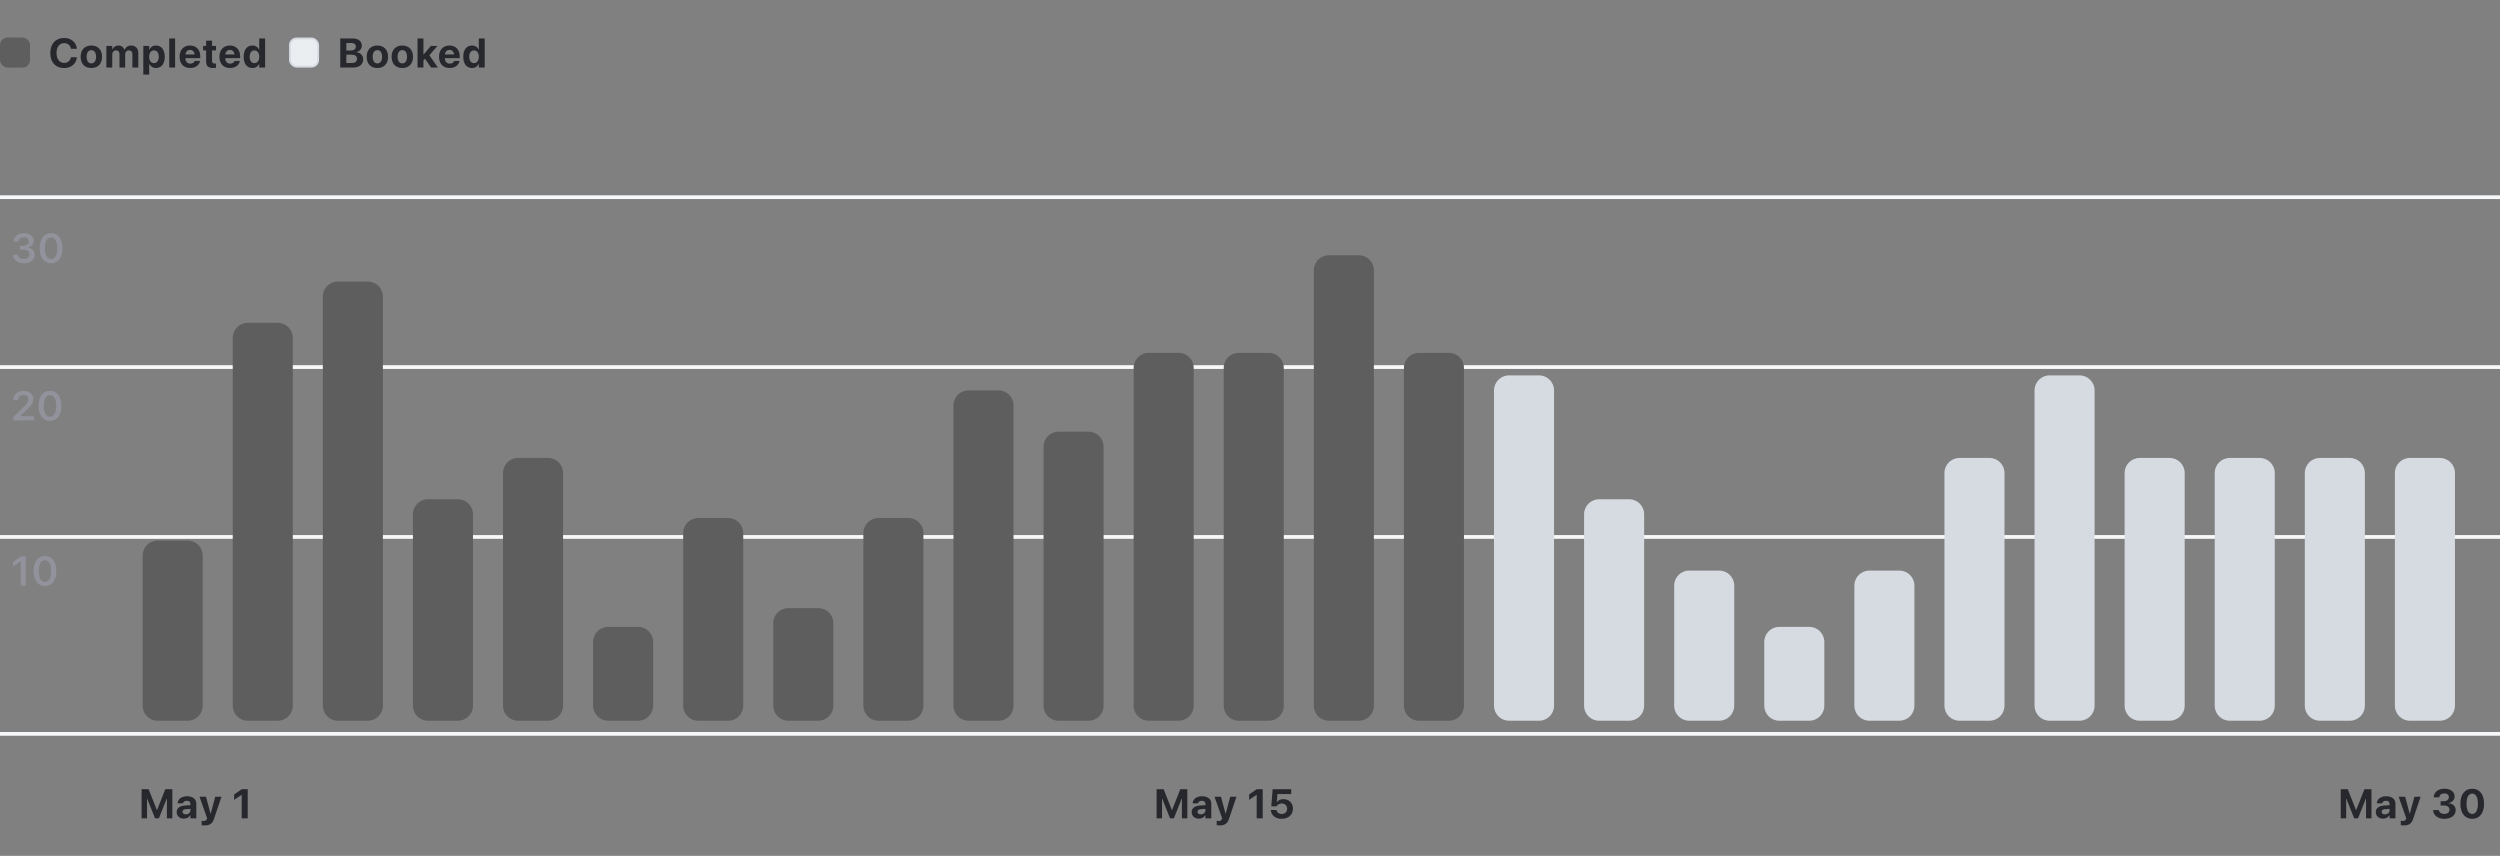 <svg width="666" height="228" viewBox="0 0 666 228" fill="none" xmlns="http://www.w3.org/2000/svg">
<rect x="0" y="0" width="666" height="228" fill="#808080" stroke="none"/>
<path d="M5.53 156H6.889V148.25H5.519L3.494 149.673V150.946L5.498 149.571H5.53V156ZM11.982 156.134C13.879 156.134 15.028 154.593 15.028 152.127V152.117C15.028 149.651 13.879 148.115 11.982 148.115C10.081 148.115 8.937 149.651 8.937 152.117V152.127C8.937 154.593 10.081 156.134 11.982 156.134ZM11.982 155.001C10.935 155.001 10.334 153.916 10.334 152.127V152.117C10.334 150.328 10.935 149.254 11.982 149.254C13.024 149.254 13.631 150.328 13.631 152.117V152.127C13.631 153.916 13.024 155.001 11.982 155.001Z" fill="#91929B"/>
<path d="M3.575 112H9.026V110.867H5.406V110.808L7.114 109.186C8.479 107.875 8.903 107.257 8.903 106.344V106.333C8.903 105.055 7.818 104.115 6.266 104.115C4.692 104.115 3.5 105.13 3.5 106.548V106.586H4.799V106.548C4.815 105.802 5.417 105.227 6.276 105.227C7.023 105.227 7.544 105.721 7.549 106.414V106.425C7.549 107 7.329 107.392 6.314 108.385L3.575 111.055V112ZM13.315 112.134C15.21 112.134 16.36 110.593 16.36 108.127V108.117C16.36 105.651 15.21 104.115 13.315 104.115C11.413 104.115 10.269 105.651 10.269 108.117V108.127C10.269 110.593 11.413 112.134 13.315 112.134ZM13.315 111.001C12.267 111.001 11.666 109.916 11.666 108.127V108.117C11.666 106.328 12.267 105.254 13.315 105.254C14.357 105.254 14.963 106.328 14.963 108.117V108.127C14.963 109.916 14.357 111.001 13.315 111.001Z" fill="#91929B"/>
<path d="M6.362 70.134C8.076 70.134 9.257 69.189 9.257 67.841V67.83C9.257 66.756 8.5 66.079 7.356 65.972V65.945C8.285 65.751 8.983 65.112 8.983 64.151V64.14C8.983 62.937 7.947 62.115 6.346 62.115C4.783 62.115 3.725 62.985 3.612 64.296L3.607 64.36H4.896L4.901 64.307C4.971 63.641 5.53 63.216 6.346 63.216C7.179 63.216 7.651 63.624 7.651 64.323V64.334C7.651 65.01 7.082 65.494 6.228 65.494H5.342V66.525H6.26C7.249 66.525 7.85 66.976 7.85 67.793V67.803C7.85 68.507 7.254 69.001 6.357 69.001C5.449 69.001 4.848 68.544 4.772 67.916L4.767 67.857H3.44L3.446 67.921C3.553 69.221 4.66 70.134 6.362 70.134ZM13.605 70.134C15.501 70.134 16.65 68.593 16.65 66.127V66.117C16.65 63.651 15.501 62.115 13.605 62.115C11.703 62.115 10.559 63.651 10.559 66.117V66.127C10.559 68.593 11.703 70.134 13.605 70.134ZM13.605 69.001C12.557 69.001 11.956 67.916 11.956 66.127V66.117C11.956 64.328 12.557 63.254 13.605 63.254C14.647 63.254 15.254 64.328 15.254 66.117V66.127C15.254 67.916 14.647 69.001 13.605 69.001Z" fill="#91929B"/>
<line y1="195.5" x2="666" y2="195.5" stroke="#F6F8FA"/>
<line y1="143.043" x2="666" y2="143.043" stroke="#F6F8FA"/>
<line y1="97.786" x2="666" y2="97.786" stroke="#F6F8FA"/>
<line y1="52.529" x2="666" y2="52.529" stroke="#F6F8FA"/>
<path d="M38 148C38 145.791 39.791 144 42 144H50C52.209 144 54 145.791 54 148V188C54 190.209 52.209 192 50 192H42C39.791 192 38 190.209 38 188V148Z" fill="#5E5E5E"/>
<path d="M62 90C62 87.791 63.791 86 66 86H74C76.209 86 78 87.791 78 90V188C78 190.209 76.209 192 74 192H66C63.791 192 62 190.209 62 188V90Z" fill="#5E5E5E"/>
<path d="M86 79C86 76.791 87.791 75 90 75H98C100.209 75 102 76.791 102 79V188C102 190.209 100.209 192 98 192H90C87.791 192 86 190.209 86 188V79Z" fill="#5E5E5E"/>
<path d="M110 137C110 134.791 111.791 133 114 133H122C124.209 133 126 134.791 126 137V188C126 190.209 124.209 192 122 192H114C111.791 192 110 190.209 110 188V137Z" fill="#5E5E5E"/>
<path d="M134 126C134 123.791 135.791 122 138 122H146C148.209 122 150 123.791 150 126V188C150 190.209 148.209 192 146 192H138C135.791 192 134 190.209 134 188V126Z" fill="#5E5E5E"/>
<path d="M158 171C158 168.791 159.791 167 162 167H170C172.209 167 174 168.791 174 171V188C174 190.209 172.209 192 170 192H162C159.791 192 158 190.209 158 188V171Z" fill="#5E5E5E"/>
<path d="M182 142C182 139.791 183.791 138 186 138H194C196.209 138 198 139.791 198 142V188C198 190.209 196.209 192 194 192H186C183.791 192 182 190.209 182 188V142Z" fill="#5E5E5E"/>
<path d="M206 166C206 163.791 207.791 162 210 162H218C220.209 162 222 163.791 222 166V188C222 190.209 220.209 192 218 192H210C207.791 192 206 190.209 206 188V166Z" fill="#5E5E5E"/>
<path d="M230 142C230 139.791 231.791 138 234 138H242C244.209 138 246 139.791 246 142V188C246 190.209 244.209 192 242 192H234C231.791 192 230 190.209 230 188V142Z" fill="#5E5E5E"/>
<path d="M254 108C254 105.791 255.791 104 258 104H266C268.209 104 270 105.791 270 108V188C270 190.209 268.209 192 266 192H258C255.791 192 254 190.209 254 188V108Z" fill="#5E5E5E"/>
<path d="M278 119C278 116.791 279.791 115 282 115H290C292.209 115 294 116.791 294 119V188C294 190.209 292.209 192 290 192H282C279.791 192 278 190.209 278 188V119Z" fill="#5E5E5E"/>
<path d="M302 98C302 95.791 303.791 94 306 94H314C316.209 94 318 95.791 318 98V188C318 190.209 316.209 192 314 192H306C303.791 192 302 190.209 302 188V98Z" fill="#5E5E5E"/>
<path d="M326 98C326 95.791 327.791 94 330 94H338C340.209 94 342 95.791 342 98V188C342 190.209 340.209 192 338 192H330C327.791 192 326 190.209 326 188V98Z" fill="#5E5E5E"/>
<path d="M350 72C350 69.791 351.791 68 354 68H362C364.209 68 366 69.791 366 72V188C366 190.209 364.209 192 362 192H354C351.791 192 350 190.209 350 188V72Z" fill="#5E5E5E"/>
<path d="M374 98C374 95.791 375.791 94 378 94H386C388.209 94 390 95.791 390 98V188C390 190.209 388.209 192 386 192H378C375.791 192 374 190.209 374 188V98Z" fill="#5E5E5E"/>
<path d="M398 104C398 101.791 399.791 100 402 100H410C412.209 100 414 101.791 414 104V188C414 190.209 412.209 192 410 192H402C399.791 192 398 190.209 398 188V104Z" fill="#D5DBE1"/>
<path d="M422 137C422 134.791 423.791 133 426 133H434C436.209 133 438 134.791 438 137V188C438 190.209 436.209 192 434 192H426C423.791 192 422 190.209 422 188V137Z" fill="#D5DBE1"/>
<path d="M446 156C446 153.791 447.791 152 450 152H458C460.209 152 462 153.791 462 156V188C462 190.209 460.209 192 458 192H450C447.791 192 446 190.209 446 188V156Z" fill="#D5DBE1"/>
<path d="M470 171C470 168.791 471.791 167 474 167H482C484.209 167 486 168.791 486 171V188C486 190.209 484.209 192 482 192H474C471.791 192 470 190.209 470 188V171Z" fill="#D5DBE1"/>
<path d="M494 156C494 153.791 495.791 152 498 152H506C508.209 152 510 153.791 510 156V188C510 190.209 508.209 192 506 192H498C495.791 192 494 190.209 494 188V156Z" fill="#D5DBE1"/>
<path d="M518 126C518 123.791 519.791 122 522 122H530C532.209 122 534 123.791 534 126V188C534 190.209 532.209 192 530 192H522C519.791 192 518 190.209 518 188V126Z" fill="#D5DBE1"/>
<path d="M542 104C542 101.791 543.791 100 546 100H554C556.209 100 558 101.791 558 104V188C558 190.209 556.209 192 554 192H546C543.791 192 542 190.209 542 188V104Z" fill="#D5DBE1"/>
<path d="M566 126C566 123.791 567.791 122 570 122H578C580.209 122 582 123.791 582 126V188C582 190.209 580.209 192 578 192H570C567.791 192 566 190.209 566 188V126Z" fill="#D5DBE1"/>
<path d="M590 126C590 123.791 591.791 122 594 122H602C604.209 122 606 123.791 606 126V188C606 190.209 604.209 192 602 192H594C591.791 192 590 190.209 590 188V126Z" fill="#D5DBE1"/>
<path d="M614 126C614 123.791 615.791 122 618 122H626C628.209 122 630 123.791 630 126V188C630 190.209 628.209 192 626 192H618C615.791 192 614 190.209 614 188V126Z" fill="#D5DBE1"/>
<path d="M638 126C638 123.791 639.791 122 642 122H650C652.209 122 654 123.791 654 126V188C654 190.209 652.209 192 650 192H642C639.791 192 638 190.209 638 188V126Z" fill="#D5DBE1"/>
<path d="M37.723 218H39.167V212.758H39.211L41.305 218H42.326L44.415 212.758H44.463V218H45.908V210.25H44.034L41.832 215.819H41.799L39.597 210.25H37.723V218ZM48.999 218.091C49.756 218.091 50.368 217.731 50.696 217.141H50.728V218H52.297V214.052C52.297 212.892 51.335 212.124 49.847 212.124C48.327 212.124 47.414 212.887 47.328 213.95L47.323 214.015H48.757L48.768 213.966C48.843 213.596 49.197 213.322 49.783 213.322C50.395 213.322 50.728 213.639 50.728 214.149V214.503L49.305 214.589C47.876 214.681 47.065 215.293 47.065 216.34V216.351C47.065 217.366 47.844 218.091 48.999 218.091ZM48.617 216.271V216.26C48.617 215.852 48.934 215.594 49.541 215.556L50.728 215.481V215.895C50.728 216.496 50.212 216.947 49.509 216.947C48.966 216.947 48.617 216.695 48.617 216.271ZM54.522 219.896C55.8 219.896 56.574 219.461 57.025 218.102L59.002 212.242H57.347L56.128 216.743H56.085L54.871 212.242H53.147L55.183 218L55.113 218.188C54.973 218.58 54.715 218.714 54.248 218.714C54.017 218.714 53.835 218.682 53.722 218.661V219.826C53.904 219.858 54.216 219.896 54.522 219.896ZM64.388 218H65.993V210.25H64.382L62.379 211.641V213.08L64.355 211.737H64.388V218Z" fill="#27282D"/>
<path d="M308.118 218H309.563V212.758H309.606L311.7 218H312.721L314.81 212.758H314.859V218H316.303V210.25H314.429L312.227 215.819H312.194L309.992 210.25H308.118V218ZM319.394 218.091C320.151 218.091 320.763 217.731 321.091 217.141H321.123V218H322.692V214.052C322.692 212.892 321.73 212.124 320.242 212.124C318.722 212.124 317.809 212.887 317.723 213.95L317.718 214.015H319.152L319.163 213.966C319.238 213.596 319.593 213.322 320.178 213.322C320.79 213.322 321.123 213.639 321.123 214.149V214.503L319.7 214.589C318.271 214.681 317.46 215.293 317.46 216.34V216.351C317.46 217.366 318.239 218.091 319.394 218.091ZM319.012 216.271V216.26C319.012 215.852 319.329 215.594 319.936 215.556L321.123 215.481V215.895C321.123 216.496 320.608 216.947 319.904 216.947C319.362 216.947 319.012 216.695 319.012 216.271ZM324.917 219.896C326.196 219.896 326.969 219.461 327.42 218.102L329.397 212.242H327.742L326.523 216.743H326.48L325.266 212.242H323.542L325.578 218L325.508 218.188C325.368 218.58 325.111 218.714 324.643 218.714C324.412 218.714 324.23 218.682 324.117 218.661V219.826C324.3 219.858 324.611 219.896 324.917 219.896ZM334.783 218H336.389V210.25H334.777L332.774 211.641V213.08L334.75 211.737H334.783V218ZM341.445 218.134C343.217 218.134 344.442 217.033 344.442 215.411V215.4C344.442 213.939 343.378 212.881 341.907 212.881C341.123 212.881 340.483 213.198 340.161 213.719H340.129L340.317 211.539H343.975V210.25H339.028L338.673 214.799H340.086C340.177 214.638 340.301 214.487 340.457 214.369C340.72 214.16 341.058 214.042 341.456 214.042C342.293 214.042 342.89 214.616 342.895 215.433V215.443C342.895 216.271 342.299 216.851 341.45 216.851C340.704 216.851 340.161 216.399 340.048 215.814L340.038 215.776H338.539L338.544 215.857C338.641 217.151 339.758 218.134 341.445 218.134Z" fill="#27282D"/>
<path d="M623.574 218H625.019V212.758H625.062L627.157 218H628.177L630.266 212.758H630.315V218H631.76V210.25H629.885L627.683 215.819H627.651L625.449 210.25H623.574V218ZM634.85 218.091C635.607 218.091 636.22 217.731 636.547 217.141H636.58V218H638.148V214.052C638.148 212.892 637.186 212.124 635.699 212.124C634.179 212.124 633.266 212.887 633.18 213.95L633.174 214.015H634.608L634.619 213.966C634.694 213.596 635.049 213.322 635.634 213.322C636.246 213.322 636.58 213.639 636.58 214.149V214.503L635.156 214.589C633.727 214.681 632.916 215.293 632.916 216.34V216.351C632.916 217.366 633.695 218.091 634.85 218.091ZM634.469 216.271V216.26C634.469 215.852 634.786 215.594 635.392 215.556L636.58 215.481V215.895C636.58 216.496 636.064 216.947 635.36 216.947C634.818 216.947 634.469 216.695 634.469 216.271ZM640.374 219.896C641.652 219.896 642.425 219.461 642.876 218.102L644.853 212.242H643.199L641.979 216.743H641.937L640.723 212.242H638.999L641.034 218L640.964 218.188C640.825 218.58 640.567 218.714 640.1 218.714C639.869 218.714 639.686 218.682 639.573 218.661V219.826C639.756 219.858 640.067 219.896 640.374 219.896ZM651.184 218.134C652.994 218.134 654.197 217.2 654.197 215.814V215.803C654.197 214.75 653.445 214.084 652.296 213.977V213.945C653.204 213.757 653.913 213.128 653.913 212.162V212.151C653.913 210.932 652.839 210.115 651.168 210.115C649.541 210.115 648.45 210.996 648.343 212.339L648.338 212.403H649.825L649.831 212.355C649.895 211.753 650.411 211.361 651.168 211.361C651.931 211.361 652.377 211.737 652.377 212.366V212.376C652.377 213.005 651.85 213.435 651.039 213.435H650.174V214.589H651.061C651.995 214.589 652.548 214.998 652.548 215.739V215.75C652.548 216.383 652.011 216.829 651.179 216.829C650.341 216.829 649.793 216.416 649.723 215.862L649.713 215.803H648.166L648.171 215.873C648.278 217.21 649.428 218.134 651.184 218.134ZM658.598 218.134C660.564 218.134 661.757 216.593 661.757 214.127V214.117C661.757 211.651 660.564 210.115 658.598 210.115C656.633 210.115 655.44 211.651 655.44 214.117V214.127C655.44 216.593 656.633 218.134 658.598 218.134ZM658.598 216.834C657.632 216.834 657.078 215.83 657.078 214.127V214.117C657.078 212.414 657.632 211.415 658.598 211.415C659.565 211.415 660.118 212.414 660.118 214.117V214.127C660.118 215.83 659.565 216.834 658.598 216.834Z" fill="#27282D"/>
<rect y="10" width="8" height="8" rx="2" fill="#5E5E5E"/>
<path d="M17.093 18.134C18.967 18.134 20.326 16.958 20.477 15.309L20.482 15.25H18.903L18.892 15.304C18.683 16.222 18.027 16.759 17.093 16.759C15.852 16.759 15.057 15.749 15.057 14.117V14.111C15.057 12.489 15.852 11.49 17.093 11.49C18.06 11.49 18.693 12.049 18.876 12.903L18.898 12.994H20.477L20.471 12.946C20.321 11.302 18.973 10.115 17.093 10.115C14.832 10.115 13.403 11.619 13.403 14.117V14.122C13.403 16.62 14.826 18.134 17.093 18.134ZM24.335 18.118C26.075 18.118 27.187 17.001 27.187 15.121V15.11C27.187 13.247 26.054 12.124 24.33 12.124C22.611 12.124 21.483 13.257 21.483 15.11V15.121C21.483 16.996 22.584 18.118 24.335 18.118ZM24.34 16.888C23.567 16.888 23.078 16.249 23.078 15.121V15.11C23.078 13.998 23.572 13.354 24.33 13.354C25.092 13.354 25.592 13.998 25.592 15.11V15.121C25.592 16.244 25.103 16.888 24.34 16.888ZM28.338 18H29.907V14.525C29.907 13.875 30.31 13.424 30.906 13.424C31.486 13.424 31.835 13.789 31.835 14.407V18H33.344V14.498C33.344 13.859 33.736 13.424 34.333 13.424C34.94 13.424 35.273 13.789 35.273 14.455V18H36.841V14.063C36.841 12.903 36.084 12.124 34.956 12.124C34.112 12.124 33.425 12.586 33.167 13.311H33.135C32.941 12.554 32.356 12.124 31.55 12.124C30.777 12.124 30.175 12.554 29.939 13.209H29.907V12.242H28.338V18ZM38.175 19.88H39.743V17.017H39.776C40.087 17.699 40.737 18.118 41.559 18.118C42.998 18.118 43.89 16.99 43.89 15.121V15.116C43.89 13.241 42.998 12.124 41.537 12.124C40.721 12.124 40.093 12.548 39.781 13.247H39.743V12.242H38.175V19.88ZM41.022 16.818C40.259 16.818 39.738 16.163 39.738 15.127V15.121C39.738 14.079 40.259 13.424 41.022 13.424C41.8 13.424 42.295 14.063 42.295 15.116V15.121C42.295 16.169 41.8 16.818 41.022 16.818ZM45.084 18H46.653V10.249H45.084V18ZM50.672 18.118C52.316 18.118 53.111 17.146 53.288 16.297L53.304 16.238H51.865L51.854 16.27C51.741 16.593 51.349 16.947 50.705 16.947C49.904 16.947 49.405 16.41 49.389 15.492H53.352V15.008C53.352 13.268 52.294 12.124 50.608 12.124C48.921 12.124 47.842 13.295 47.842 15.127V15.132C47.842 16.974 48.91 18.118 50.672 18.118ZM50.635 13.295C51.285 13.295 51.752 13.709 51.849 14.503H49.405C49.507 13.725 49.99 13.295 50.635 13.295ZM56.792 18.118C57.12 18.118 57.372 18.086 57.549 18.059V16.91C57.453 16.92 57.35 16.936 57.211 16.936C56.738 16.936 56.496 16.754 56.496 16.217V13.424H57.549V12.242H56.496V10.835H54.912V12.242H54.112V13.424H54.912V16.389C54.912 17.624 55.514 18.118 56.792 18.118ZM61.29 18.118C62.933 18.118 63.728 17.146 63.905 16.297L63.921 16.238H62.482L62.471 16.27C62.358 16.593 61.966 16.947 61.322 16.947C60.522 16.947 60.022 16.41 60.006 15.492H63.97V15.008C63.97 13.268 62.912 12.124 61.225 12.124C59.539 12.124 58.459 13.295 58.459 15.127V15.132C58.459 16.974 59.528 18.118 61.29 18.118ZM61.252 13.295C61.902 13.295 62.369 13.709 62.466 14.503H60.022C60.124 13.725 60.607 13.295 61.252 13.295ZM67.254 18.118C68.086 18.118 68.72 17.699 69.026 17.017H69.058V18H70.626V10.249H69.058V13.241H69.026C68.714 12.543 68.07 12.124 67.254 12.124C65.803 12.124 64.912 13.241 64.912 15.116V15.121C64.912 16.99 65.803 18.118 67.254 18.118ZM67.78 16.818C66.996 16.818 66.507 16.169 66.507 15.121V15.116C66.507 14.063 67.001 13.424 67.78 13.424C68.537 13.424 69.064 14.079 69.064 15.116V15.121C69.064 16.163 68.543 16.818 67.78 16.818Z" fill="#27282D"/>
<rect x="77.25" y="10.25" width="7.5" height="7.5" rx="1.75" fill="#EBEEF1" stroke="#D5DBE1" stroke-width="0.5"/>
<path d="M90.644 18H94.077C95.731 18 96.757 17.146 96.757 15.782V15.771C96.757 14.751 95.978 13.982 94.898 13.902V13.87C95.747 13.757 96.386 13.037 96.386 12.194V12.183C96.386 10.996 95.473 10.249 94.018 10.249H90.644V18ZM93.599 11.453C94.351 11.453 94.791 11.807 94.791 12.419V12.43C94.791 13.075 94.297 13.456 93.432 13.456H92.267V11.453H93.599ZM93.626 14.557C94.582 14.557 95.103 14.944 95.103 15.664V15.674C95.103 16.405 94.592 16.791 93.663 16.791H92.267V14.557H93.626ZM100.529 18.118C102.27 18.118 103.381 17.001 103.381 15.121V15.11C103.381 13.247 102.248 12.124 100.524 12.124C98.805 12.124 97.677 13.257 97.677 15.11V15.121C97.677 16.996 98.778 18.118 100.529 18.118ZM100.535 16.888C99.761 16.888 99.272 16.249 99.272 15.121V15.11C99.272 13.998 99.767 13.354 100.524 13.354C101.287 13.354 101.786 13.998 101.786 15.11V15.121C101.786 16.244 101.297 16.888 100.535 16.888ZM107.175 18.118C108.916 18.118 110.027 17.001 110.027 15.121V15.11C110.027 13.247 108.894 12.124 107.17 12.124C105.451 12.124 104.323 13.257 104.323 15.11V15.121C104.323 16.996 105.424 18.118 107.175 18.118ZM107.181 16.888C106.407 16.888 105.919 16.249 105.919 15.121V15.11C105.919 13.998 106.413 13.354 107.17 13.354C107.933 13.354 108.432 13.998 108.432 15.11V15.121C108.432 16.244 107.943 16.888 107.181 16.888ZM111.233 18H112.801V16.093L113.204 15.648L114.853 18H116.663L114.38 14.718L116.555 12.242H114.778L112.833 14.546H112.801V10.249H111.233V18ZM119.791 18.118C121.434 18.118 122.229 17.146 122.407 16.297L122.423 16.238H120.983L120.972 16.27C120.86 16.593 120.468 16.947 119.823 16.947C119.023 16.947 118.523 16.41 118.507 15.492H122.471V15.008C122.471 13.268 121.413 12.124 119.726 12.124C118.04 12.124 116.96 13.295 116.96 15.127V15.132C116.96 16.974 118.029 18.118 119.791 18.118ZM119.753 13.295C120.403 13.295 120.87 13.709 120.967 14.503H118.523C118.625 13.725 119.109 13.295 119.753 13.295ZM125.755 18.118C126.587 18.118 127.221 17.699 127.527 17.017H127.559V18H129.128V10.249H127.559V13.241H127.527C127.216 12.543 126.571 12.124 125.755 12.124C124.305 12.124 123.413 13.241 123.413 15.116V15.121C123.413 16.99 124.305 18.118 125.755 18.118ZM126.281 16.818C125.497 16.818 125.008 16.169 125.008 15.121V15.116C125.008 14.063 125.502 13.424 126.281 13.424C127.038 13.424 127.565 14.079 127.565 15.116V15.121C127.565 16.163 127.044 16.818 126.281 16.818Z" fill="#27282D"/>
</svg>
